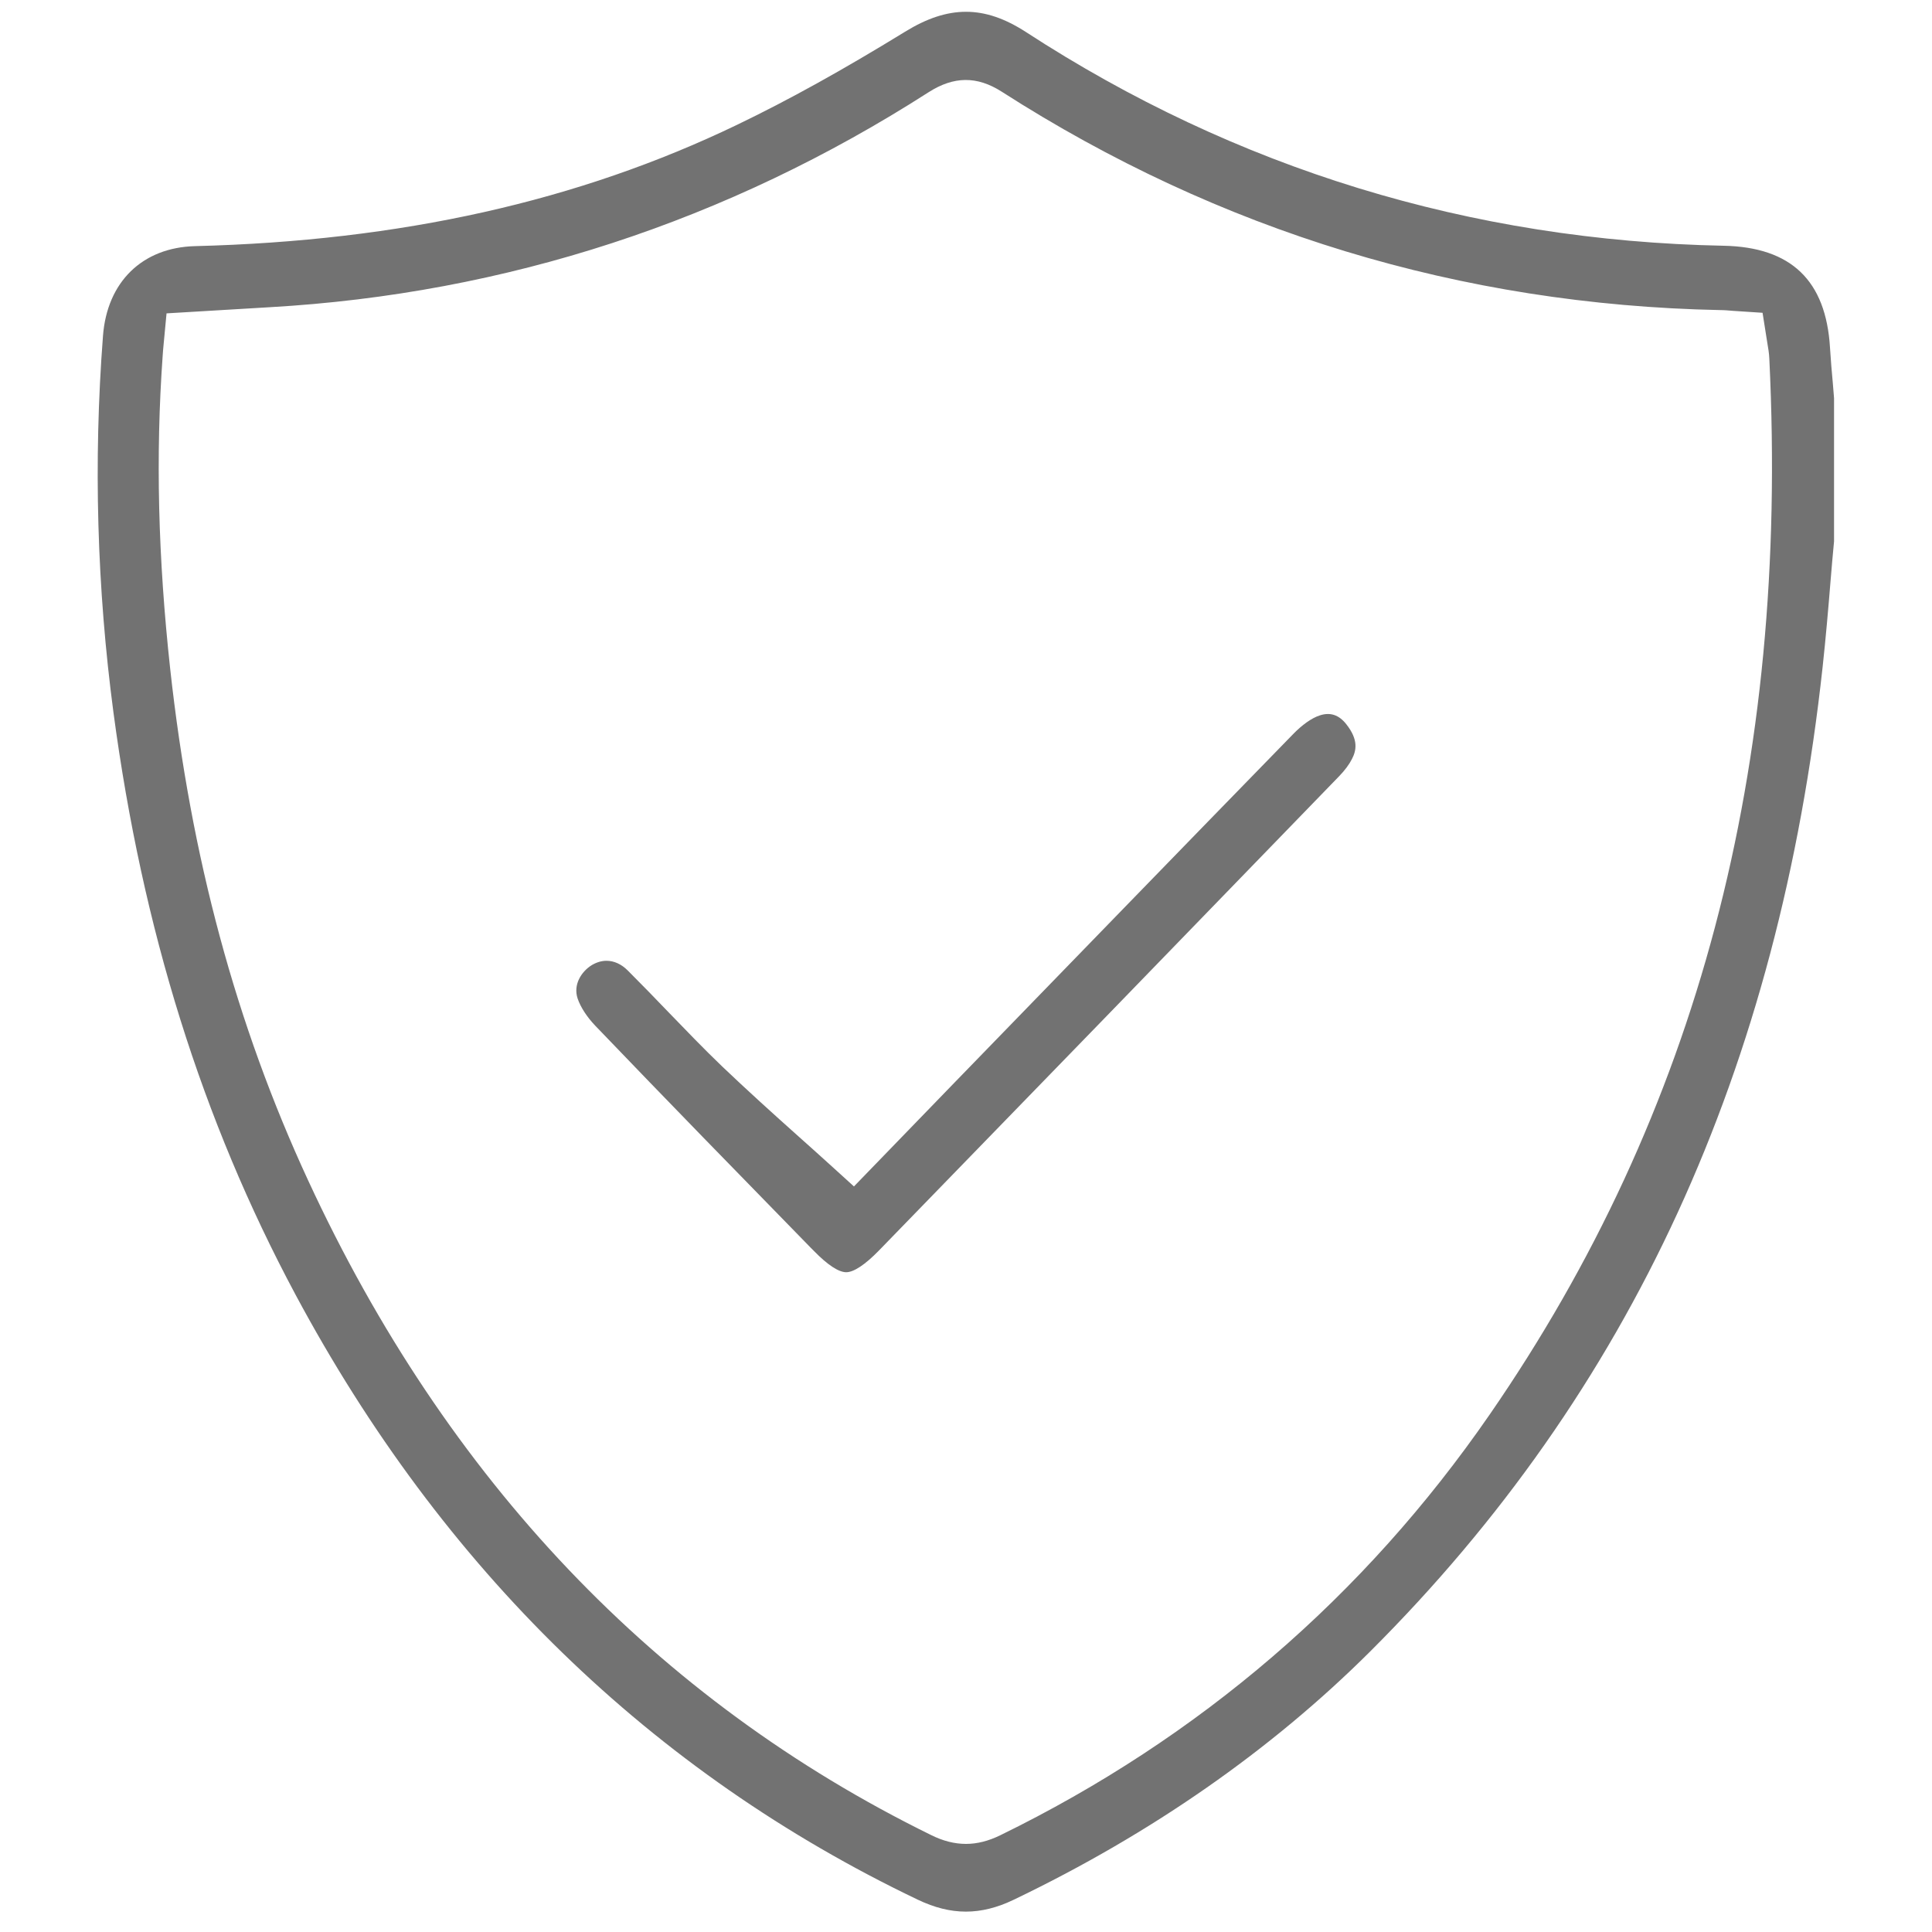 <?xml version="1.0" encoding="utf-8"?>
<!-- Generator: Adobe Illustrator 26.0.1, SVG Export Plug-In . SVG Version: 6.00 Build 0)  -->
<svg version="1.1" id="Layer_1" xmlns="http://www.w3.org/2000/svg" xmlns:xlink="http://www.w3.org/1999/xlink" x="0px" y="0px"
	 viewBox="0 0 100 100" style="enable-background:new 0 0 100 100;" xml:space="preserve">
<style type="text/css">
	.st0{fill:#727272;}
</style>
<g id="GfrVTF.tif">
	<g>
		<path class="st0" d="M89.22,12.72c-13.1-0.26-25.25-3.99-36.13-11.07C52.02,0.96,51.02,0.61,50,0.61c-1.01,0-2.03,0.34-3.15,1.03
			c-3.26,2-6.02,3.53-8.7,4.82c-8.23,3.96-17.41,6.01-28.06,6.28c-2.72,0.07-4.55,1.85-4.76,4.65C4.83,23.9,5.02,30.45,5.87,36.86
			c1.5,11.25,4.59,21.11,9.42,30.14c7.61,14.21,18.45,24.75,32.22,31.33c1.72,0.82,3.25,0.82,4.96,0
			c7.13-3.42,13.33-7.75,18.45-12.85c13.49-13.46,21.15-30.13,23.42-50.97c0.16-1.48,0.29-2.97,0.41-4.45
			c0.06-0.68,0.11-1.36,0.18-2.04v-7.41l-0.06-0.74c-0.06-0.63-0.11-1.25-0.15-1.88C94.51,14.52,92.71,12.79,89.22,12.72z
			 M77.11,73.21C70.61,82.63,62.08,89.96,51.76,95c-0.6,0.29-1.18,0.44-1.76,0.44c-0.59,0-1.19-0.15-1.81-0.46
			C33.97,88,23.12,76.6,15.95,61.1c-3.74-8.08-6.07-16.74-7.14-26.47c-0.63-5.76-0.76-11.06-0.39-16.22
			c0.01-0.19,0.03-0.38,0.05-0.6l0.15-1.59l5.36-0.32c12.19-0.7,23.66-4.44,34.09-11.13c1.3-0.83,2.5-0.84,3.77-0.03
			c11.27,7.23,23.78,11.04,37.19,11.31c0.22,0,0.44,0.02,0.68,0.04l1.52,0.1l0.24,1.52c0.05,0.3,0.1,0.58,0.11,0.86
			C92.61,39.75,87.87,57.62,77.11,73.21z"/>
		<path class="st0" d="M29.9,51.69c0.15,0.44,0.48,0.95,0.91,1.4c3.69,3.85,7.49,7.74,11.16,11.5l0.16,0.16
			c0.7,0.72,1.28,1.1,1.67,1.1h0c0.39,0,0.98-0.39,1.7-1.13c7.95-8.18,15.89-16.36,23.82-24.55c0.29-0.3,0.52-0.61,0.66-0.89
			c0.22-0.43,0.35-0.98-0.3-1.8c-0.38-0.48-0.83-0.63-1.37-0.45c-0.41,0.13-0.92,0.49-1.39,0.98c-5.9,6.05-11.78,12.12-17.53,18.04
			l-5.19,5.36l-1.09-0.99c-0.59-0.54-1.19-1.07-1.78-1.6c-1.31-1.17-2.66-2.39-3.95-3.62c-0.96-0.92-1.89-1.89-2.79-2.82
			c-0.69-0.72-1.39-1.44-2.1-2.15c-0.33-0.33-0.71-0.5-1.1-0.5c-0.26,0-0.52,0.08-0.77,0.23C30.11,50.28,29.65,50.95,29.9,51.69z"/>
	</g>
</g>
</svg>
